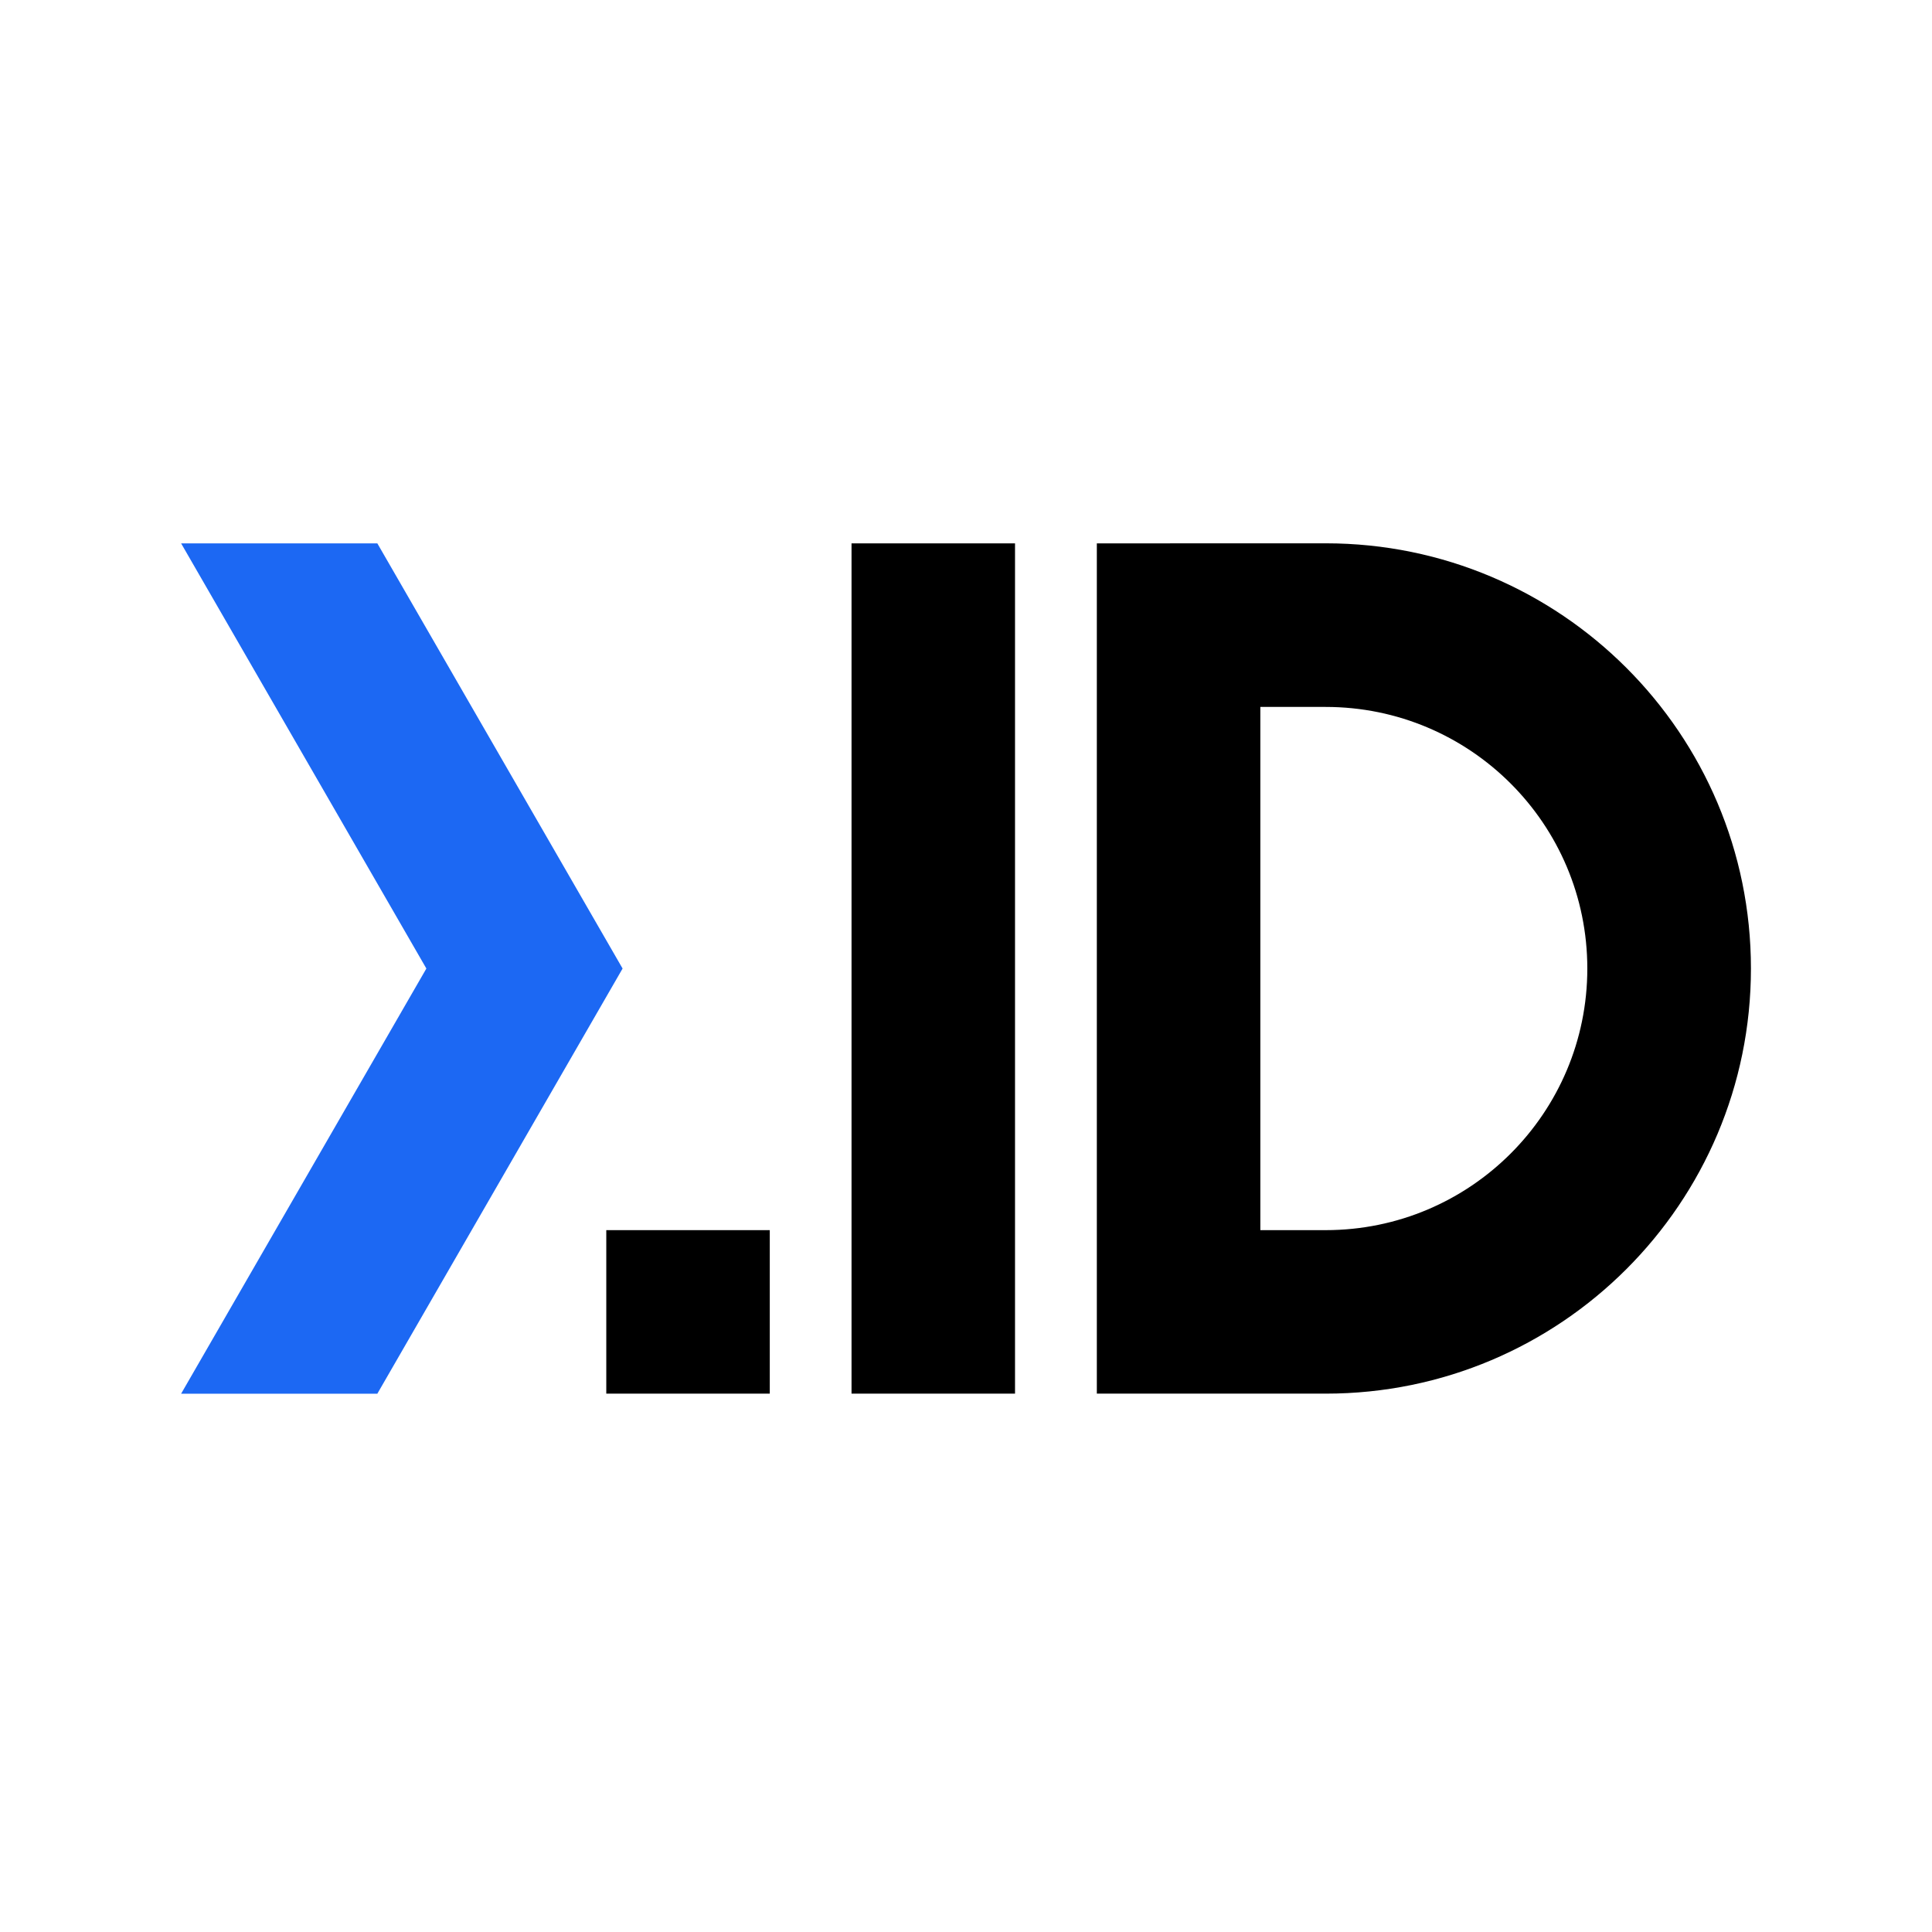 <svg fill="none" height="32" viewBox="0 0 32 32" width="32" xmlns="http://www.w3.org/2000/svg"><path d="m6.25 9h-3.25l4.062 7.042-4.062 7.042h3.25l4.062-7.042z" fill="#1c68f3"/><path d="m14.104 9h2.708v14.083h-2.708z" fill="currentColor"/><path clip-rule="evenodd" d="m18.167 9v14.083h3.792c3.889 0 7.042-3.153 7.042-7.042s-3.153-7.042-7.042-7.042zm2.708 11.375h1.083c2.393 0 4.333-1.94 4.333-4.333 0-2.393-1.94-4.333-4.333-4.333h-1.083z" fill="currentColor" fill-rule="evenodd"/><path d="m10.042 20.375h2.708v2.708h-2.708z" fill="currentColor"/></svg>